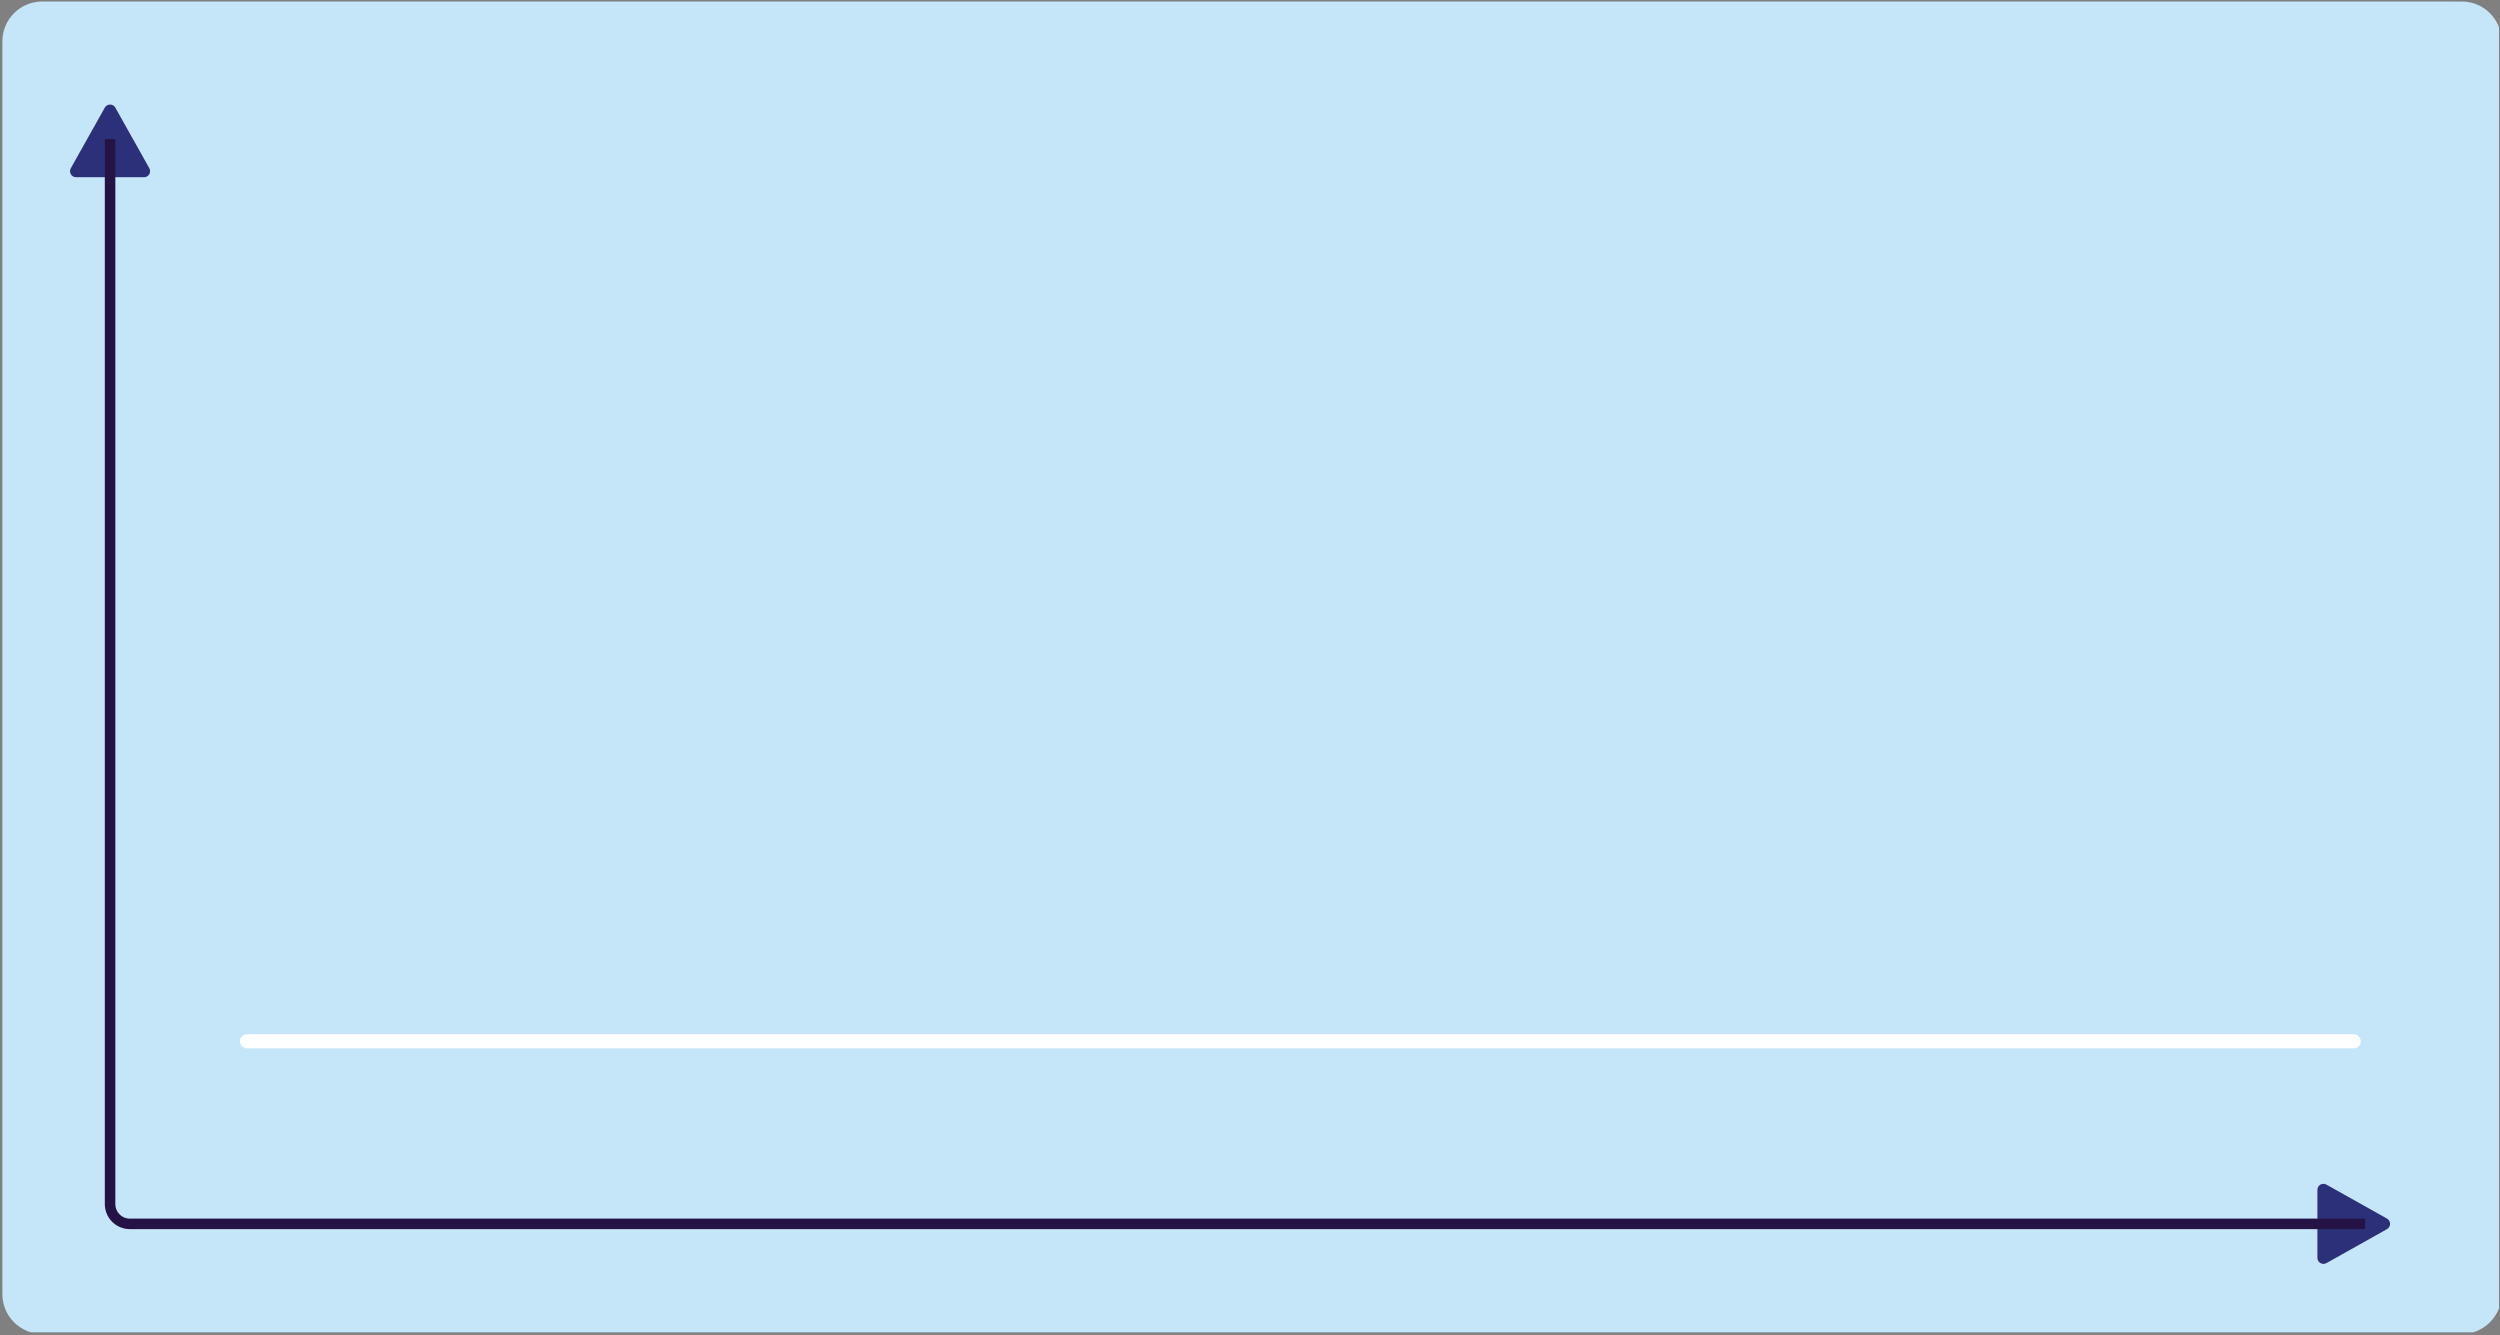 <?xml version="1.0" encoding="UTF-8" standalone="no"?>
<!DOCTYPE svg PUBLIC "-//W3C//DTD SVG 1.1//EN" "http://www.w3.org/Graphics/SVG/1.1/DTD/svg11.dtd">
<svg width="100%" height="100%" viewBox="0 0 644 344" version="1.1" xmlns="http://www.w3.org/2000/svg" xmlns:xlink="http://www.w3.org/1999/xlink" xml:space="preserve" xmlns:serif="http://www.serif.com/" style="fill-rule:evenodd;clip-rule:evenodd;stroke-miterlimit:10;">
    <rect x="0" y="0" width="644" height="344" fill="#808080" stroke="none"/>
    <g id="Artboard1" transform="matrix(1,0,0,1,-914.536,-1359.29)">
        <rect x="914.536" y="1359.29" width="643.746" height="343.208" style="fill:none;"/>
        <clipPath id="_clip1">
            <rect x="914.536" y="1359.29" width="643.746" height="343.208"/>
        </clipPath>
        <g clip-path="url(#_clip1)">
            <g id="Layer-1" serif:id="Layer 1" transform="matrix(4.167,0,0,4.167,0.536,0.286)">
                <g transform="matrix(-1,0,0,1,609.952,2.057)">
                    <rect x="-4.823" y="-19.225" width="628.102" height="886.787" style="fill:none;stroke:rgb(35,31,32);stroke-width:1px;"/>
                </g>
                <g transform="matrix(1,0,0,1,371.527,326.229)">
                    <path d="M0,82.37L-149.577,82.37C-150.936,82.37 -152.038,81.268 -152.038,79.909L-152.038,2.461C-152.038,1.101 -150.936,0 -149.577,0L0,0C1.359,0 2.461,1.101 2.461,2.461L2.461,79.909C2.461,81.268 1.359,82.37 0,82.37" style="fill:rgb(197,229,248);fill-rule:nonzero;"/>
                </g>
                <g transform="matrix(1,0,0,1,363.158,404.219)">
                    <path d="M0,-4.853L3.746,-2.752C4,-2.609 4,-2.243 3.746,-2.101L0,0.001C-0.249,0.14 -0.556,-0.04 -0.556,-0.325L-0.556,-4.527C-0.556,-4.813 -0.249,-4.993 0,-4.853" style="fill:rgb(44,48,120);fill-rule:nonzero;"/>
                </g>
                <g transform="matrix(1,0,0,1,223.72,333.091)">
                    <path d="M0,3.444L2.101,-0.302C2.244,-0.556 2.61,-0.556 2.752,-0.302L4.854,3.444C4.993,3.693 4.813,4 4.528,4L0.326,4C0.04,4 -0.14,3.693 0,3.444" style="fill:rgb(44,48,120);fill-rule:nonzero;"/>
                </g>
                <g transform="matrix(1,0,0,1,226.147,401.793)">
                    <path d="M0,-67.062L0,-1.222C0,-0.547 0.547,0 1.222,0L139.401,0" style="fill:none;fill-rule:nonzero;stroke:rgb(37,19,69);stroke-width:0.65px;"/>
                </g>
                <g transform="matrix(1,0,0,1,234.608,390.508)">
                    <path d="M0,0L130.24,0" style="fill:none;fill-rule:nonzero;stroke:white;stroke-width:0.87px;stroke-linecap:round;"/>
                </g>
            </g>
        </g>
    </g>
</svg>
